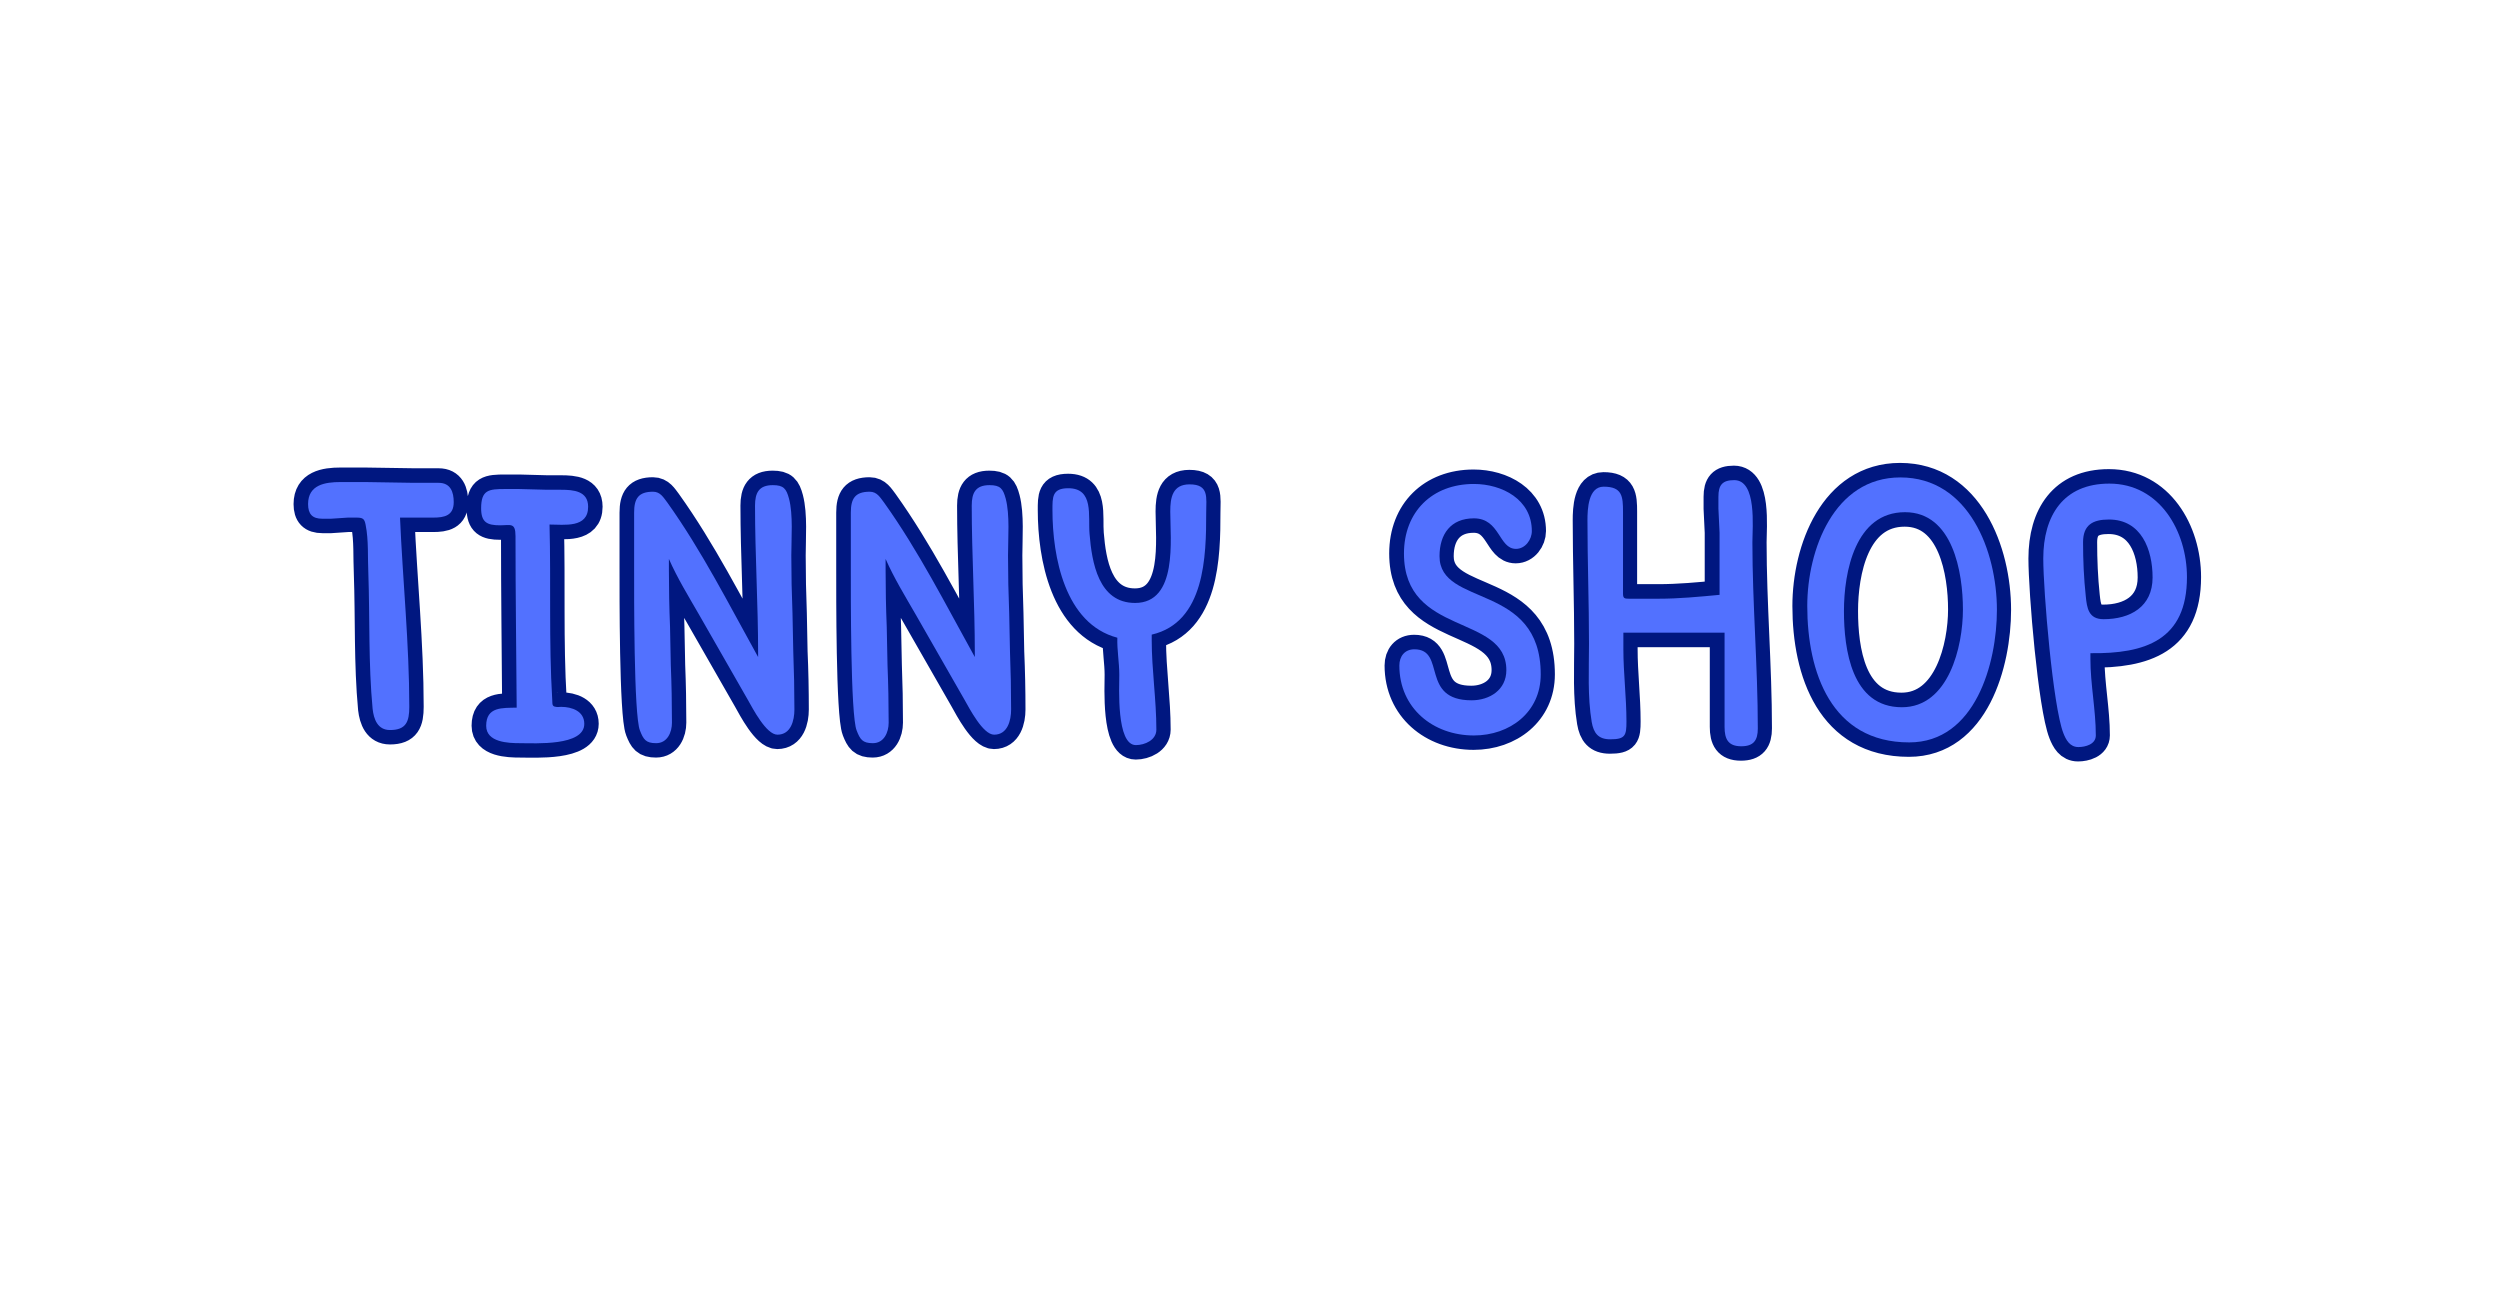 <svg xmlns="http://www.w3.org/2000/svg" xmlns:xlink="http://www.w3.org/1999/xlink" width="400" zoomAndPan="magnify" viewBox="0 0 300 157.5" height="210" preserveAspectRatio="xMidYMid meet" version="1.0"><defs><g/></defs><path stroke-linecap="butt" transform="matrix(1.931, 0, 0, 1.931, 22.259, 46.644)" fill="none" stroke-linejoin="miter" d="M 15.391 8.007 C 16.088 8.007 16.669 7.89 16.669 7.047 C 16.669 6.426 16.475 5.845 15.73 5.845 C 15.227 5.845 14.723 5.845 14.195 5.845 L 11.172 5.799 C 10.638 5.799 10.134 5.799 9.631 5.799 C 8.676 5.799 7.616 5.969 7.616 7.17 C 7.616 7.791 7.879 8.078 8.506 8.078 C 8.676 8.078 8.864 8.078 9.034 8.078 L 10.088 8.007 C 10.257 8.007 10.452 8.007 10.615 8.007 C 11.026 8.007 11.119 8.078 11.196 8.464 C 11.382 9.425 11.313 10.481 11.36 11.466 C 11.459 14.271 11.36 17.078 11.623 19.891 C 11.7 20.535 11.94 21.208 12.707 21.208 C 13.714 21.208 13.902 20.682 13.902 19.768 C 13.902 15.853 13.498 11.921 13.328 8.007 Z M 20.578 19.815 C 19.686 19.837 18.679 19.744 18.679 20.945 C 18.679 21.977 20.05 22.023 20.795 22.023 C 21.731 22.023 24.779 22.217 24.779 20.822 C 24.779 20.031 24.01 19.768 23.337 19.768 C 23.244 19.768 23.096 19.79 23.027 19.768 C 22.74 19.744 22.809 19.552 22.787 19.311 C 22.57 15.713 22.716 12.062 22.617 8.442 C 23.531 8.442 25.02 8.681 25.02 7.334 C 25.02 6.349 24.105 6.28 23.337 6.28 C 23.05 6.28 22.762 6.28 22.475 6.28 L 20.724 6.232 C 20.431 6.232 20.143 6.232 19.856 6.232 C 18.849 6.232 18.368 6.28 18.368 7.433 C 18.368 8.295 18.732 8.489 19.547 8.489 C 20.19 8.489 20.507 8.295 20.507 9.162 C 20.507 12.714 20.554 16.263 20.578 19.815 Z M 35.579 16.674 C 33.775 13.434 32.098 10.095 29.936 7.071 C 29.696 6.76 29.503 6.402 29.052 6.402 C 28.138 6.402 27.873 6.83 27.873 7.698 L 27.873 11.154 C 27.873 12.689 27.851 20.272 28.231 21.232 C 28.448 21.783 28.595 22.023 29.24 22.023 C 29.936 22.023 30.223 21.35 30.223 20.751 C 30.223 19.552 30.201 18.379 30.153 17.177 L 30.106 14.799 C 30.06 13.622 30.031 12.427 30.031 11.247 L 30.031 10.574 C 30.563 11.775 31.255 12.906 31.906 14.03 L 34.93 19.311 C 35.239 19.861 36.083 21.495 36.774 21.495 C 37.618 21.495 37.836 20.605 37.836 19.938 C 37.836 18.737 37.812 17.535 37.759 16.334 L 37.713 13.962 C 37.666 12.76 37.642 11.559 37.642 10.358 C 37.642 9.28 37.759 7.838 37.496 6.83 C 37.33 6.209 37.161 5.993 36.487 5.993 C 35.625 5.993 35.387 6.472 35.387 7.263 C 35.387 10.333 35.579 13.387 35.579 16.457 Z M 49.043 16.674 C 47.239 13.434 45.562 10.095 43.4 7.071 C 43.161 6.76 42.967 6.402 42.516 6.402 C 41.602 6.402 41.339 6.83 41.339 7.698 L 41.339 11.154 C 41.339 12.689 41.315 20.272 41.695 21.232 C 41.913 21.783 42.059 22.023 42.704 22.023 C 43.4 22.023 43.687 21.35 43.687 20.751 C 43.687 19.552 43.665 18.379 43.618 17.177 L 43.57 14.799 C 43.523 13.622 43.495 12.427 43.495 11.247 L 43.495 10.574 C 44.027 11.775 44.719 12.906 45.37 14.03 L 48.393 19.311 C 48.703 19.861 49.546 21.495 50.238 21.495 C 51.083 21.495 51.3 20.605 51.3 19.938 C 51.3 18.737 51.275 17.535 51.223 16.334 L 51.176 13.962 C 51.13 12.76 51.106 11.559 51.106 10.358 C 51.106 9.28 51.223 7.838 50.96 6.83 C 50.796 6.209 50.626 5.993 49.951 5.993 C 49.091 5.993 48.85 6.472 48.85 7.263 C 48.85 10.333 49.043 13.387 49.043 16.457 Z M 60.035 15.28 C 63.346 14.512 63.416 10.41 63.416 7.698 C 63.416 6.76 63.609 5.944 62.385 5.944 C 61.329 5.944 61.184 6.76 61.184 7.627 C 61.184 9.35 61.663 13.31 59.003 13.31 C 56.718 13.31 56.313 10.79 56.168 9.017 C 56.073 7.914 56.455 6.185 54.849 6.185 C 53.842 6.185 53.864 6.737 53.864 7.55 C 53.864 10.434 54.633 14.605 57.895 15.472 C 57.873 16.241 58.018 17.007 58.018 17.776 C 58.018 18.543 57.826 22.147 59.05 22.147 C 59.602 22.147 60.322 21.831 60.322 21.186 C 60.322 19.311 60.035 17.489 60.035 15.614 Z M 83.647 8.845 C 83.647 6.883 81.803 5.922 80.049 5.922 C 77.454 5.922 75.703 7.649 75.703 10.24 C 75.703 15.426 82.066 13.962 82.066 17.489 C 82.066 18.712 81.034 19.358 79.904 19.358 C 76.686 19.358 78.344 16.192 76.352 16.192 C 75.756 16.192 75.416 16.621 75.416 17.202 C 75.416 19.837 77.507 21.544 80.049 21.544 C 82.282 21.544 84.199 20.102 84.199 17.752 C 84.199 12.016 77.912 13.598 77.912 10.41 C 77.912 9.039 78.609 8.054 80.049 8.054 C 81.679 8.054 81.584 9.953 82.664 9.953 C 83.243 9.953 83.647 9.379 83.647 8.845 Z M 95.311 12.807 C 94.039 12.93 92.791 13.047 91.519 13.047 L 89.674 13.047 C 89.409 13.047 89.31 13.023 89.31 12.736 L 89.31 7.649 C 89.31 6.689 89.264 6.086 88.115 6.086 C 87.154 6.086 87.108 7.48 87.108 8.177 C 87.108 10.722 87.201 13.288 87.201 15.853 C 87.201 17.465 87.108 19.117 87.371 20.705 C 87.488 21.402 87.775 21.783 88.519 21.783 C 89.456 21.783 89.527 21.544 89.527 20.682 C 89.527 19.169 89.341 17.681 89.341 16.17 L 89.341 15.163 L 95.626 15.163 L 95.626 21.016 C 95.626 21.76 95.843 22.217 96.658 22.217 C 97.426 22.217 97.689 21.853 97.689 21.109 C 97.689 17.248 97.356 13.387 97.356 9.542 C 97.356 8.606 97.643 5.682 96.225 5.682 C 95.481 5.682 95.24 5.993 95.24 6.713 C 95.24 6.954 95.24 7.217 95.24 7.457 L 95.311 8.946 C 95.311 9.187 95.311 9.449 95.311 9.69 Z M 106.548 5.512 C 102.418 5.512 100.759 10.024 100.759 13.505 C 100.759 17.606 102.248 21.977 107.098 21.977 C 111.2 21.977 112.549 17.054 112.549 13.743 C 112.549 10.117 110.819 5.512 106.548 5.512 Z M 106.641 19.79 C 103.518 19.79 103.039 16.217 103.039 13.814 C 103.039 11.395 103.735 7.674 106.835 7.674 C 109.812 7.674 110.433 11.417 110.433 13.721 C 110.433 16.022 109.547 19.79 106.641 19.79 Z M 118.355 16.433 C 121.759 16.48 124.356 15.614 124.356 11.704 C 124.356 8.869 122.673 5.898 119.528 5.898 C 116.674 5.898 115.427 7.89 115.427 10.552 C 115.427 12.566 116.023 19.744 116.674 21.402 C 116.844 21.831 117.079 22.264 117.611 22.264 C 118.04 22.264 118.689 22.094 118.689 21.544 C 118.689 19.96 118.355 18.379 118.355 16.791 Z M 119.504 8.131 C 121.52 8.131 122.216 10 122.216 11.729 C 122.216 13.551 120.822 14.318 119.17 14.318 C 118.232 14.318 118.139 13.622 118.062 12.884 C 117.944 11.775 117.898 10.651 117.898 9.542 C 117.898 8.464 118.497 8.131 119.504 8.131 Z M 119.504 8.131 " stroke="#001780" stroke-width="1.8" stroke-opacity="1" stroke-miterlimit="4"/><g fill="#5271ff" fill-opacity="1"><g transform="translate(36.322, 89.135)"><g><path d="M 15.668 -27.023 C 17.012 -27.023 18.125 -27.258 18.125 -28.879 C 18.125 -30.082 17.754 -31.195 16.316 -31.195 C 15.344 -31.195 14.371 -31.195 13.352 -31.195 L 7.508 -31.289 C 6.488 -31.289 5.516 -31.289 4.543 -31.289 C 2.688 -31.289 0.648 -30.965 0.648 -28.648 C 0.648 -27.441 1.16 -26.887 2.363 -26.887 C 2.688 -26.887 3.059 -26.887 3.383 -26.887 L 5.422 -27.023 C 5.746 -27.023 6.117 -27.023 6.441 -27.023 C 7.23 -27.023 7.418 -26.887 7.555 -26.145 C 7.926 -24.289 7.789 -22.25 7.879 -20.348 C 8.066 -14.926 7.879 -9.504 8.391 -4.078 C 8.527 -2.828 8.992 -1.531 10.477 -1.531 C 12.422 -1.531 12.793 -2.551 12.793 -4.312 C 12.793 -11.867 12.004 -19.469 11.68 -27.023 Z M 15.668 -27.023 "/></g></g></g><g fill="#5271ff" fill-opacity="1"><g transform="translate(55.744, 89.135)"><g><path d="M 6.258 -4.219 C 4.543 -4.172 2.598 -4.355 2.598 -2.039 C 2.598 -0.047 5.238 0.047 6.676 0.047 C 8.484 0.047 14.371 0.418 14.371 -2.27 C 14.371 -3.801 12.887 -4.312 11.59 -4.312 C 11.402 -4.312 11.125 -4.266 10.984 -4.312 C 10.43 -4.355 10.57 -4.727 10.523 -5.191 C 10.105 -12.145 10.383 -19.191 10.199 -26.191 C 11.961 -26.191 14.832 -25.727 14.832 -28.324 C 14.832 -30.223 13.07 -30.363 11.59 -30.363 C 11.031 -30.363 10.477 -30.363 9.918 -30.363 L 6.535 -30.453 C 5.98 -30.453 5.422 -30.453 4.867 -30.453 C 2.922 -30.453 1.992 -30.363 1.992 -28.137 C 1.992 -26.469 2.688 -26.098 4.266 -26.098 C 5.516 -26.098 6.117 -26.469 6.117 -24.801 C 6.117 -17.938 6.211 -11.078 6.258 -4.219 Z M 6.258 -4.219 "/></g></g></g><g fill="#5271ff" fill-opacity="1"><g transform="translate(72.802, 89.135)"><g><path d="M 18.172 -10.289 C 14.695 -16.547 11.449 -22.992 7.277 -28.832 C 6.812 -29.434 6.441 -30.129 5.562 -30.129 C 3.801 -30.129 3.293 -29.297 3.293 -27.629 L 3.293 -20.953 C 3.293 -17.984 3.246 -3.336 3.988 -1.484 C 4.402 -0.418 4.684 0.047 5.934 0.047 C 7.277 0.047 7.832 -1.25 7.832 -2.41 C 7.832 -4.727 7.789 -7 7.695 -9.316 L 7.602 -13.906 C 7.508 -16.176 7.465 -18.496 7.465 -20.766 L 7.465 -22.066 C 8.484 -19.746 9.828 -17.566 11.078 -15.391 L 16.918 -5.191 C 17.523 -4.125 19.145 -0.973 20.488 -0.973 C 22.109 -0.973 22.527 -2.688 22.527 -3.988 C 22.527 -6.305 22.48 -8.621 22.391 -10.941 L 22.297 -15.527 C 22.203 -17.848 22.156 -20.164 22.156 -22.48 C 22.156 -24.566 22.391 -27.348 21.879 -29.297 C 21.555 -30.5 21.23 -30.918 19.934 -30.918 C 18.262 -30.918 17.801 -29.992 17.801 -28.461 C 17.801 -22.527 18.172 -16.641 18.172 -10.707 Z M 18.172 -10.289 "/></g></g></g><g fill="#5271ff" fill-opacity="1"><g transform="translate(98.807, 89.135)"><g><path d="M 18.172 -10.289 C 14.695 -16.547 11.449 -22.992 7.277 -28.832 C 6.812 -29.434 6.441 -30.129 5.562 -30.129 C 3.801 -30.129 3.293 -29.297 3.293 -27.629 L 3.293 -20.953 C 3.293 -17.984 3.246 -3.336 3.988 -1.484 C 4.402 -0.418 4.684 0.047 5.934 0.047 C 7.277 0.047 7.832 -1.25 7.832 -2.41 C 7.832 -4.727 7.789 -7 7.695 -9.316 L 7.602 -13.906 C 7.508 -16.176 7.465 -18.496 7.465 -20.766 L 7.465 -22.066 C 8.484 -19.746 9.828 -17.566 11.078 -15.391 L 16.918 -5.191 C 17.523 -4.125 19.145 -0.973 20.488 -0.973 C 22.109 -0.973 22.527 -2.688 22.527 -3.988 C 22.527 -6.305 22.48 -8.621 22.391 -10.941 L 22.297 -15.527 C 22.203 -17.848 22.156 -20.164 22.156 -22.48 C 22.156 -24.566 22.391 -27.348 21.879 -29.297 C 21.555 -30.5 21.23 -30.918 19.934 -30.918 C 18.262 -30.918 17.801 -29.992 17.801 -28.461 C 17.801 -22.527 18.172 -16.641 18.172 -10.707 Z M 18.172 -10.289 "/></g></g></g><g fill="#5271ff" fill-opacity="1"><g transform="translate(124.811, 89.135)"><g><path d="M 13.395 -12.98 C 19.793 -14.461 19.934 -22.391 19.934 -27.629 C 19.934 -29.434 20.305 -31.012 17.938 -31.012 C 15.898 -31.012 15.621 -29.434 15.621 -27.766 C 15.621 -24.43 16.547 -16.781 11.402 -16.781 C 7 -16.781 6.211 -21.648 5.934 -25.078 C 5.746 -27.211 6.488 -30.547 3.383 -30.547 C 1.438 -30.547 1.484 -29.48 1.484 -27.906 C 1.484 -22.344 2.965 -14.277 9.27 -12.609 C 9.223 -11.125 9.504 -9.641 9.504 -8.16 C 9.504 -6.676 9.133 0.277 11.496 0.277 C 12.562 0.277 13.953 -0.324 13.953 -1.574 C 13.953 -5.191 13.395 -8.715 13.395 -12.332 Z M 13.395 -12.98 "/></g></g></g><g fill="#5271ff" fill-opacity="1"><g transform="translate(146.829, 89.135)"><g/></g></g><g fill="#5271ff" fill-opacity="1"><g transform="translate(165.371, 89.135)"><g><path d="M 18.449 -25.402 C 18.449 -29.203 14.879 -31.059 11.496 -31.059 C 6.488 -31.059 3.105 -27.719 3.105 -22.715 C 3.105 -12.699 15.391 -15.527 15.391 -8.715 C 15.391 -6.352 13.395 -5.098 11.219 -5.098 C 5.008 -5.098 8.203 -11.219 4.355 -11.219 C 3.199 -11.219 2.551 -10.383 2.551 -9.27 C 2.551 -4.172 6.582 -0.879 11.496 -0.879 C 15.809 -0.879 19.516 -3.66 19.516 -8.203 C 19.516 -19.285 7.371 -16.223 7.371 -22.391 C 7.371 -25.031 8.715 -26.934 11.496 -26.934 C 14.648 -26.934 14.461 -23.27 16.547 -23.27 C 17.66 -23.27 18.449 -24.383 18.449 -25.402 Z M 18.449 -25.402 "/></g></g></g><g fill="#5271ff" fill-opacity="1"><g transform="translate(187.296, 89.135)"><g><path d="M 19.051 -17.754 C 16.594 -17.523 14.184 -17.289 11.727 -17.289 L 8.16 -17.289 C 7.648 -17.289 7.465 -17.336 7.465 -17.895 L 7.465 -27.719 C 7.465 -29.574 7.371 -30.734 5.145 -30.734 C 3.293 -30.734 3.199 -28.043 3.199 -26.699 C 3.199 -21.785 3.383 -16.828 3.383 -11.867 C 3.383 -8.762 3.199 -5.562 3.707 -2.504 C 3.941 -1.16 4.496 -0.418 5.934 -0.418 C 7.742 -0.418 7.879 -0.879 7.879 -2.551 C 7.879 -5.469 7.508 -8.344 7.508 -11.266 L 7.508 -13.211 L 19.652 -13.211 L 19.652 -1.902 C 19.652 -0.465 20.07 0.418 21.648 0.418 C 23.129 0.418 23.641 -0.277 23.641 -1.715 C 23.641 -9.18 22.992 -16.641 22.992 -24.059 C 22.992 -25.867 23.547 -31.52 20.812 -31.52 C 19.375 -31.52 18.914 -30.918 18.914 -29.527 C 18.914 -29.062 18.914 -28.555 18.914 -28.09 L 19.051 -25.215 C 19.051 -24.754 19.051 -24.242 19.051 -23.781 Z M 19.051 -17.754 "/></g></g></g><g fill="#5271ff" fill-opacity="1"><g transform="translate(214.274, 89.135)"><g><path d="M 13.766 -31.844 C 5.793 -31.844 2.598 -23.129 2.598 -16.41 C 2.598 -8.484 5.469 -0.047 14.832 -0.047 C 22.762 -0.047 25.355 -9.551 25.355 -15.945 C 25.355 -22.945 22.02 -31.844 13.766 -31.844 Z M 13.953 -4.266 C 7.926 -4.266 7 -11.172 7 -15.809 C 7 -20.488 8.344 -27.672 14.324 -27.672 C 20.07 -27.672 21.277 -20.441 21.277 -15.992 C 21.277 -11.543 19.562 -4.266 13.953 -4.266 Z M 13.953 -4.266 "/></g></g></g><g fill="#5271ff" fill-opacity="1"><g transform="translate(242.365, 89.135)"><g><path d="M 8.484 -10.754 C 15.066 -10.66 20.07 -12.332 20.07 -19.887 C 20.07 -25.355 16.828 -31.102 10.754 -31.102 C 5.238 -31.102 2.828 -27.258 2.828 -22.109 C 2.828 -18.219 3.988 -4.355 5.238 -1.16 C 5.562 -0.324 6.027 0.512 7.047 0.512 C 7.879 0.512 9.133 0.184 9.133 -0.879 C 9.133 -3.941 8.484 -7 8.484 -10.059 Z M 10.707 -26.793 C 14.602 -26.793 15.945 -23.176 15.945 -19.84 C 15.945 -16.316 13.258 -14.832 10.059 -14.832 C 8.25 -14.832 8.066 -16.176 7.926 -17.613 C 7.695 -19.746 7.602 -21.926 7.602 -24.059 C 7.602 -26.145 8.762 -26.793 10.707 -26.793 Z M 10.707 -26.793 "/></g></g></g></svg>